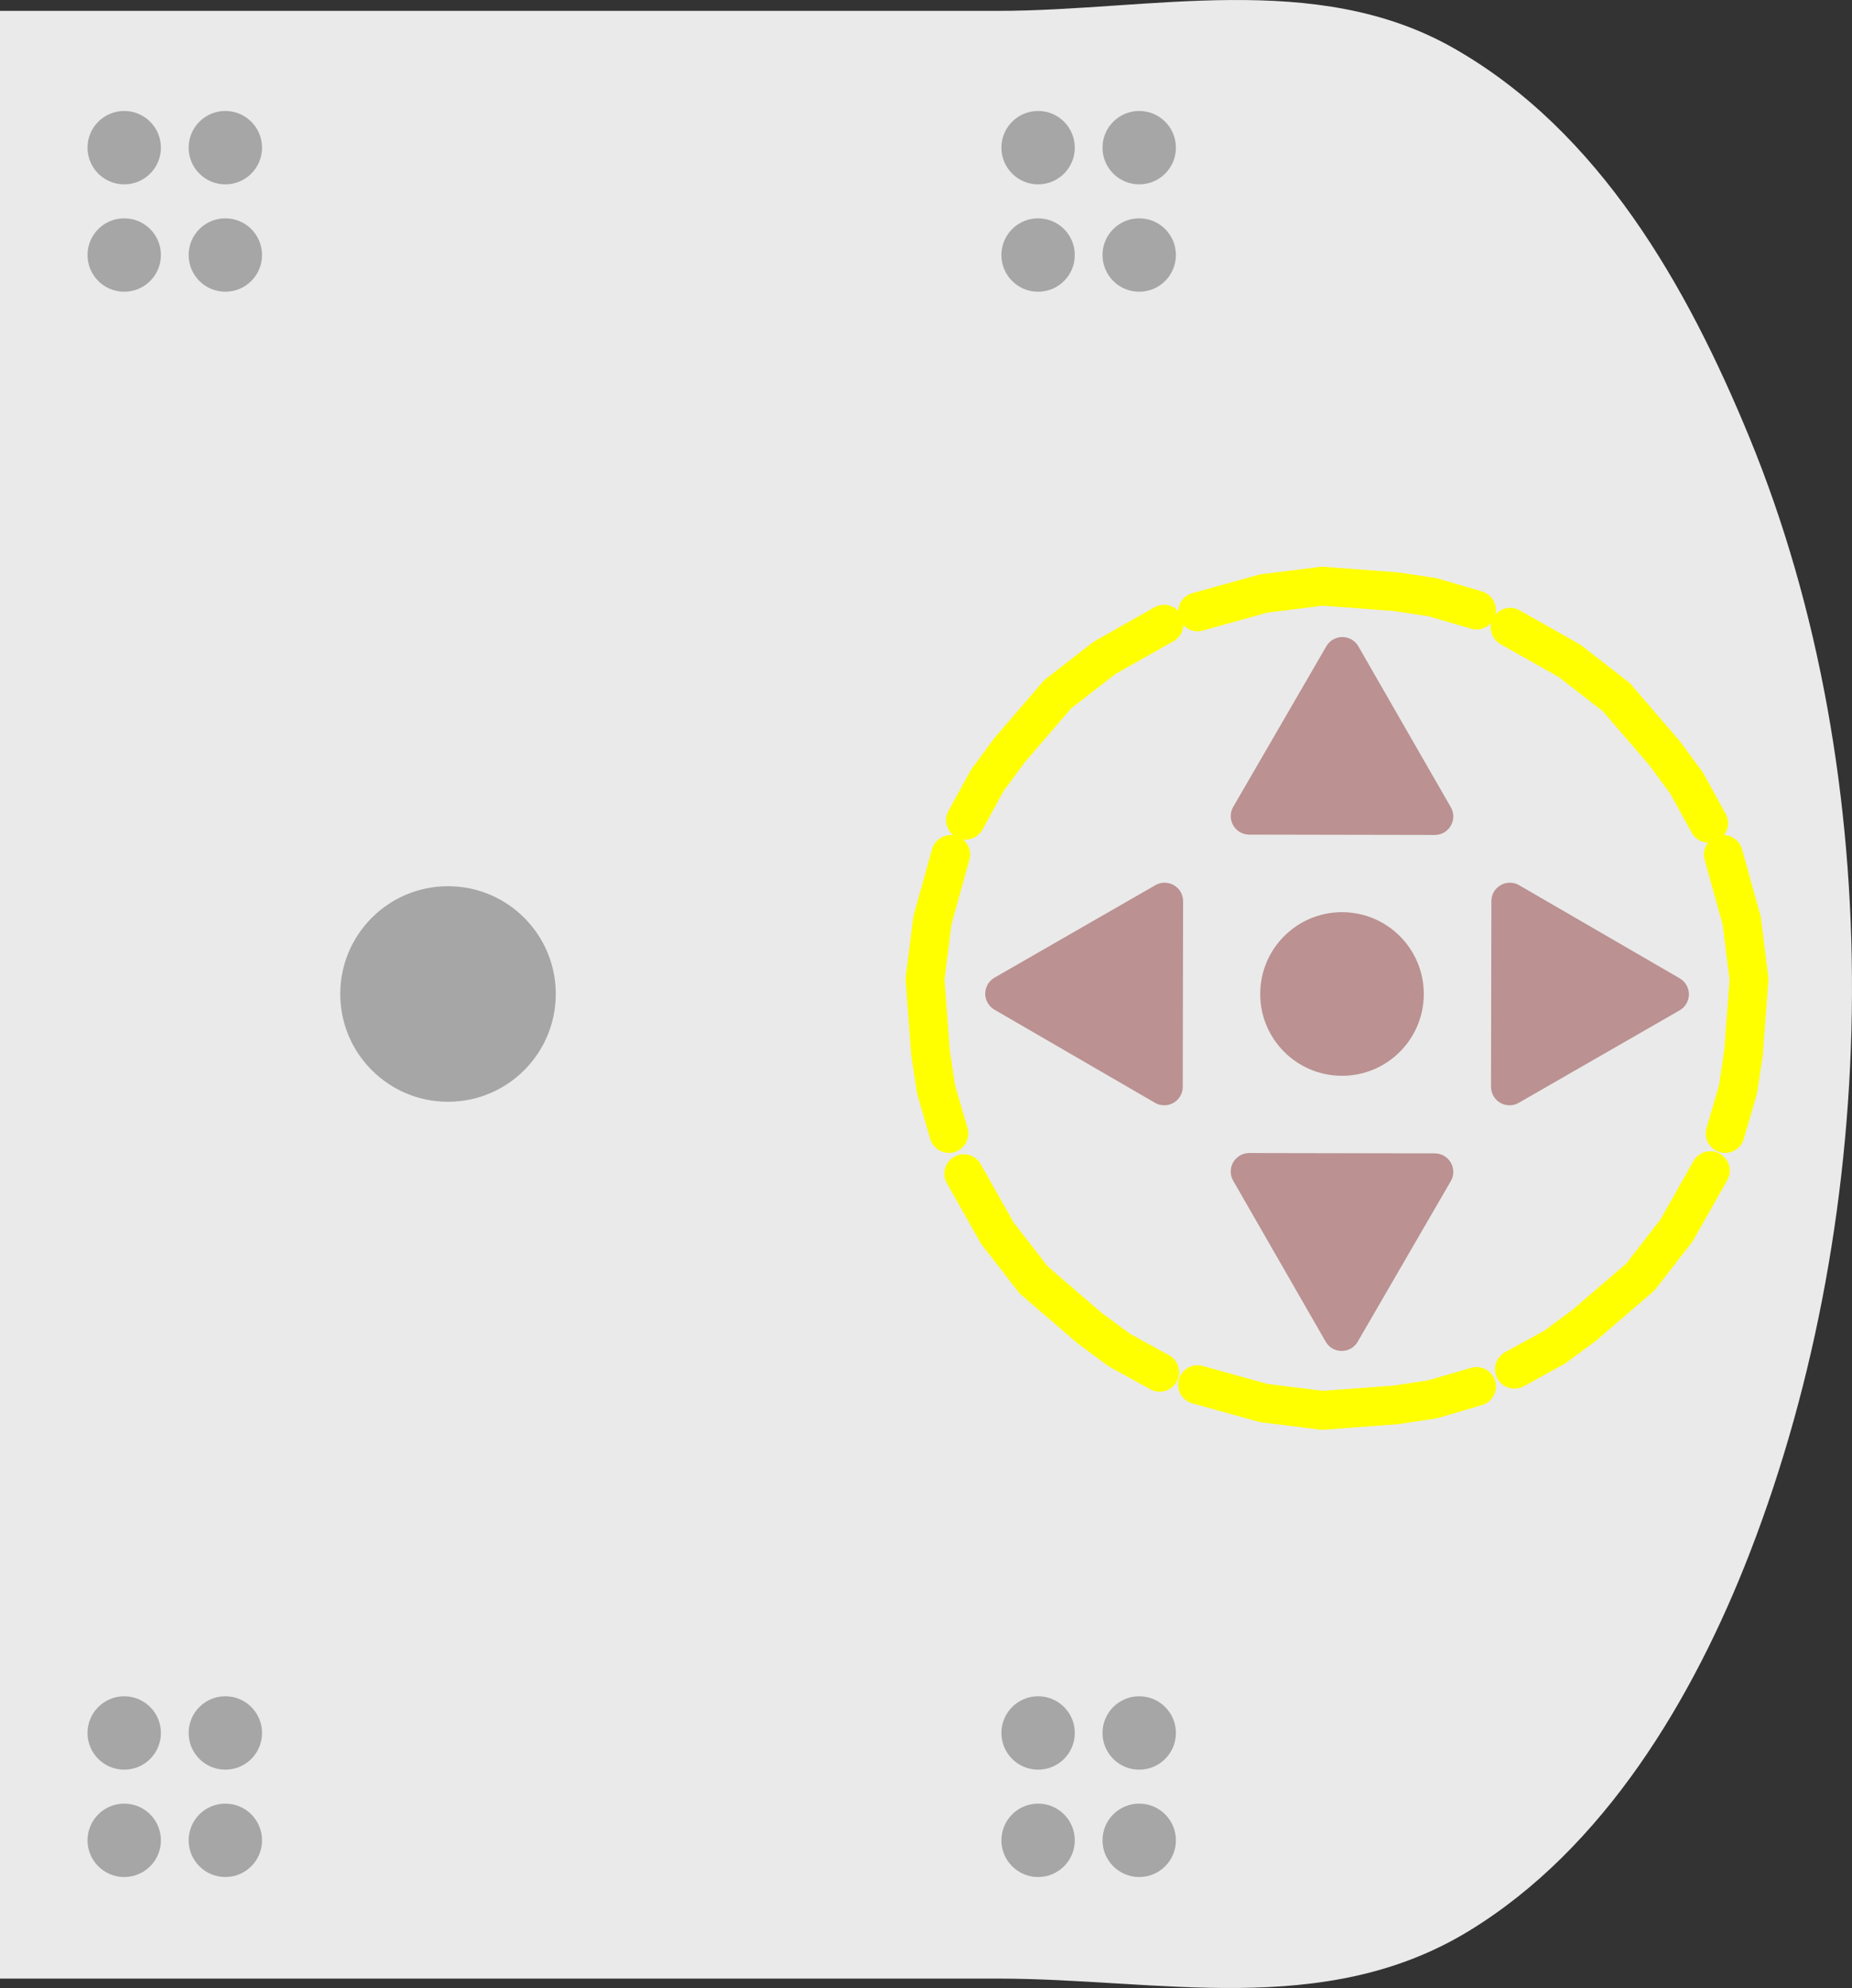 <svg version="1.1" xmlns="http://www.w3.org/2000/svg" xmlns:xlink="http://www.w3.org/1999/xlink" width="100.128" height="107.457" viewBox="0,0,100.128,107.457"><rect x="0" y="0" width="100.128" height="107.457" fill="#333333" stroke="none"/><g transform="translate(-215.1,-127.1)"><g data-paper-data="{&quot;isPaintingLayer&quot;:true}" fill-rule="nonzero" stroke-dasharray="" stroke-dashoffset="0" style="mix-blend-mode: normal"><path d="M269.075,127.687c8.161,0 17.139,-2.232 24.606,2.011c7.905,4.492 12.636,12.881 15.985,21.008c7.606,18.457 7.209,41.819 0.04,60.325c-3.035,7.835 -7.864,15.998 -15.231,20.468c-7.825,4.747 -16.756,2.551 -25.4,2.551h-53.975v-106.363zM311.144,176.106l0.794,-0.794zM311.408,177.164l0.265,-0.529z" fill="#eaeaea" stroke="none" stroke-width="1" stroke-linecap="butt" stroke-linejoin="miter" stroke-miterlimit="10"/><g stroke-miterlimit="4"><g fill="#a6a6a6" stroke="none" stroke-width="1.098" stroke-linecap="butt" stroke-linejoin="miter"><g><path d="M219.832,135.082c0,-1.096 0.888,-1.984 1.984,-1.984c1.096,0 1.984,0.888 1.984,1.984c0,1.096 -0.888,1.984 -1.984,1.984c-1.096,0 -1.984,-0.888 -1.984,-1.984z"/><path d="M225.299,135.082c0,-1.096 0.888,-1.984 1.984,-1.984c1.096,0 1.984,0.888 1.984,1.984c0,1.096 -0.888,1.984 -1.984,1.984c-1.096,0 -1.984,-0.888 -1.984,-1.984z"/><path d="M225.299,140.885c0,-1.096 0.888,-1.984 1.984,-1.984c1.096,0 1.984,0.888 1.984,1.984c0,1.096 -0.888,1.984 -1.984,1.984c-1.096,0 -1.984,-0.888 -1.984,-1.984z"/><path d="M219.832,140.885c0,-1.096 0.888,-1.984 1.984,-1.984c1.096,0 1.984,0.888 1.984,1.984c0,1.096 -0.888,1.984 -1.984,1.984c-1.096,0 -1.984,-0.888 -1.984,-1.984z"/></g><g><path d="M269.241,135.082c0,-1.096 0.888,-1.984 1.984,-1.984c1.096,0 1.984,0.888 1.984,1.984c0,1.096 -0.888,1.984 -1.984,1.984c-1.096,0 -1.984,-0.888 -1.984,-1.984z"/><path d="M274.707,135.082c0,-1.096 0.888,-1.984 1.984,-1.984c1.096,0 1.984,0.888 1.984,1.984c0,1.096 -0.888,1.984 -1.984,1.984c-1.096,0 -1.984,-0.888 -1.984,-1.984z"/><path d="M274.707,140.885c0,-1.096 0.888,-1.984 1.984,-1.984c1.096,0 1.984,0.888 1.984,1.984c0,1.096 -0.888,1.984 -1.984,1.984c-1.096,0 -1.984,-0.888 -1.984,-1.984z"/><path d="M269.241,140.885c0,-1.096 0.888,-1.984 1.984,-1.984c1.096,0 1.984,0.888 1.984,1.984c0,1.096 -0.888,1.984 -1.984,1.984c-1.096,0 -1.984,-0.888 -1.984,-1.984z"/></g><g><path d="M219.832,220.772c0,-1.096 0.888,-1.984 1.984,-1.984c1.096,0 1.984,0.888 1.984,1.984c0,1.096 -0.888,1.984 -1.984,1.984c-1.096,0 -1.984,-0.888 -1.984,-1.984z"/><path d="M225.299,220.772c0,-1.096 0.888,-1.984 1.984,-1.984c1.096,0 1.984,0.888 1.984,1.984c0,1.096 -0.888,1.984 -1.984,1.984c-1.096,0 -1.984,-0.888 -1.984,-1.984z"/><path d="M225.299,226.575c0,-1.096 0.888,-1.984 1.984,-1.984c1.096,0 1.984,0.888 1.984,1.984c0,1.096 -0.888,1.984 -1.984,1.984c-1.096,0 -1.984,-0.888 -1.984,-1.984z"/><path d="M219.832,226.575c0,-1.096 0.888,-1.984 1.984,-1.984c1.096,0 1.984,0.888 1.984,1.984c0,1.096 -0.888,1.984 -1.984,1.984c-1.096,0 -1.984,-0.888 -1.984,-1.984z"/></g><g><path d="M269.241,220.772c0,-1.096 0.888,-1.984 1.984,-1.984c1.096,0 1.984,0.888 1.984,1.984c0,1.096 -0.888,1.984 -1.984,1.984c-1.096,0 -1.984,-0.888 -1.984,-1.984z"/><path d="M274.707,220.772c0,-1.096 0.888,-1.984 1.984,-1.984c1.096,0 1.984,0.888 1.984,1.984c0,1.096 -0.888,1.984 -1.984,1.984c-1.096,0 -1.984,-0.888 -1.984,-1.984z"/><path d="M274.707,226.575c0,-1.096 0.888,-1.984 1.984,-1.984c1.096,0 1.984,0.888 1.984,1.984c0,1.096 -0.888,1.984 -1.984,1.984c-1.096,0 -1.984,-0.888 -1.984,-1.984z"/><path d="M269.241,226.575c0,-1.096 0.888,-1.984 1.984,-1.984c1.096,0 1.984,0.888 1.984,1.984c0,1.096 -0.888,1.984 -1.984,1.984c-1.096,0 -1.984,-0.888 -1.984,-1.984z"/></g></g><path d="M233.496,180.828c0,-3.217 2.608,-5.826 5.826,-5.826c3.217,0 5.826,2.608 5.826,5.826c0,3.217 -2.608,5.826 -5.826,5.826c-3.217,0 -5.826,-2.608 -5.826,-5.826z" fill="#a6a6a6" stroke="none" stroke-width="3.225" stroke-linecap="butt" stroke-linejoin="miter"/><g><g fill="#bb9191" stroke-linecap="butt"><path d="M283.233,180.828c0,-2.442 1.98,-4.422 4.422,-4.422c2.442,0 4.422,1.98 4.422,4.422c0,2.442 -1.98,4.422 -4.422,4.422c-2.442,0 -4.422,-1.98 -4.422,-4.422z" stroke="none" stroke-width="2.448" stroke-linejoin="miter"/><path d="M292.671,171.232l-10.031,-0.019l5.032,-8.678z" stroke="#bb9191" stroke-width="2" stroke-linejoin="round"/><path d="M282.64,190.425l10.031,0.019l-5.032,8.678z" stroke="#bb9191" stroke-width="2" stroke-linejoin="round"/><path d="M296.712,185.844l0.019,-10.031l8.678,5.032z" stroke="#bb9191" stroke-width="2" stroke-linejoin="round"/><path d="M278.064,175.813l-0.019,10.031l-8.678,-5.032z" stroke="#bb9191" stroke-width="2" stroke-linejoin="round"/></g><g fill="none" stroke="#ffff00" stroke-width="2.1" stroke-linecap="round" stroke-linejoin="round"><g><g><path d="M279.847,160.173l3.572,-0.992l3.175,-0.397l3.969,0.298l1.984,0.298l2.381,0.695"/><path d="M294.928,202.044l-2.381,0.695l-1.984,0.298l-3.969,0.298l-3.175,-0.397l-3.572,-0.992"/></g><g><path d="M308.273,173.288l0.992,3.572l0.397,3.175l-0.298,3.969l-0.298,1.984l-0.695,2.381"/><path d="M266.403,188.369l-0.695,-2.381l-0.298,-1.984l-0.298,-3.969l0.397,-3.175l0.992,-3.572"/></g></g><g><g><path d="M296.743,161.004l3.227,1.824l2.526,1.964l2.596,3.017l1.193,1.614l1.193,2.175"/><path d="M277.8,201.275l-2.175,-1.193l-1.614,-1.193l-3.017,-2.596l-1.964,-2.526l-1.824,-3.227"/></g><g><path d="M307.57,190.377l-1.824,3.227l-1.964,2.526l-3.017,2.596l-1.614,1.193l-2.175,1.193"/><path d="M267.299,171.435l1.193,-2.175l1.193,-1.614l2.596,-3.017l2.526,-1.964l3.227,-1.824"/></g></g></g></g></g></g></g></svg>